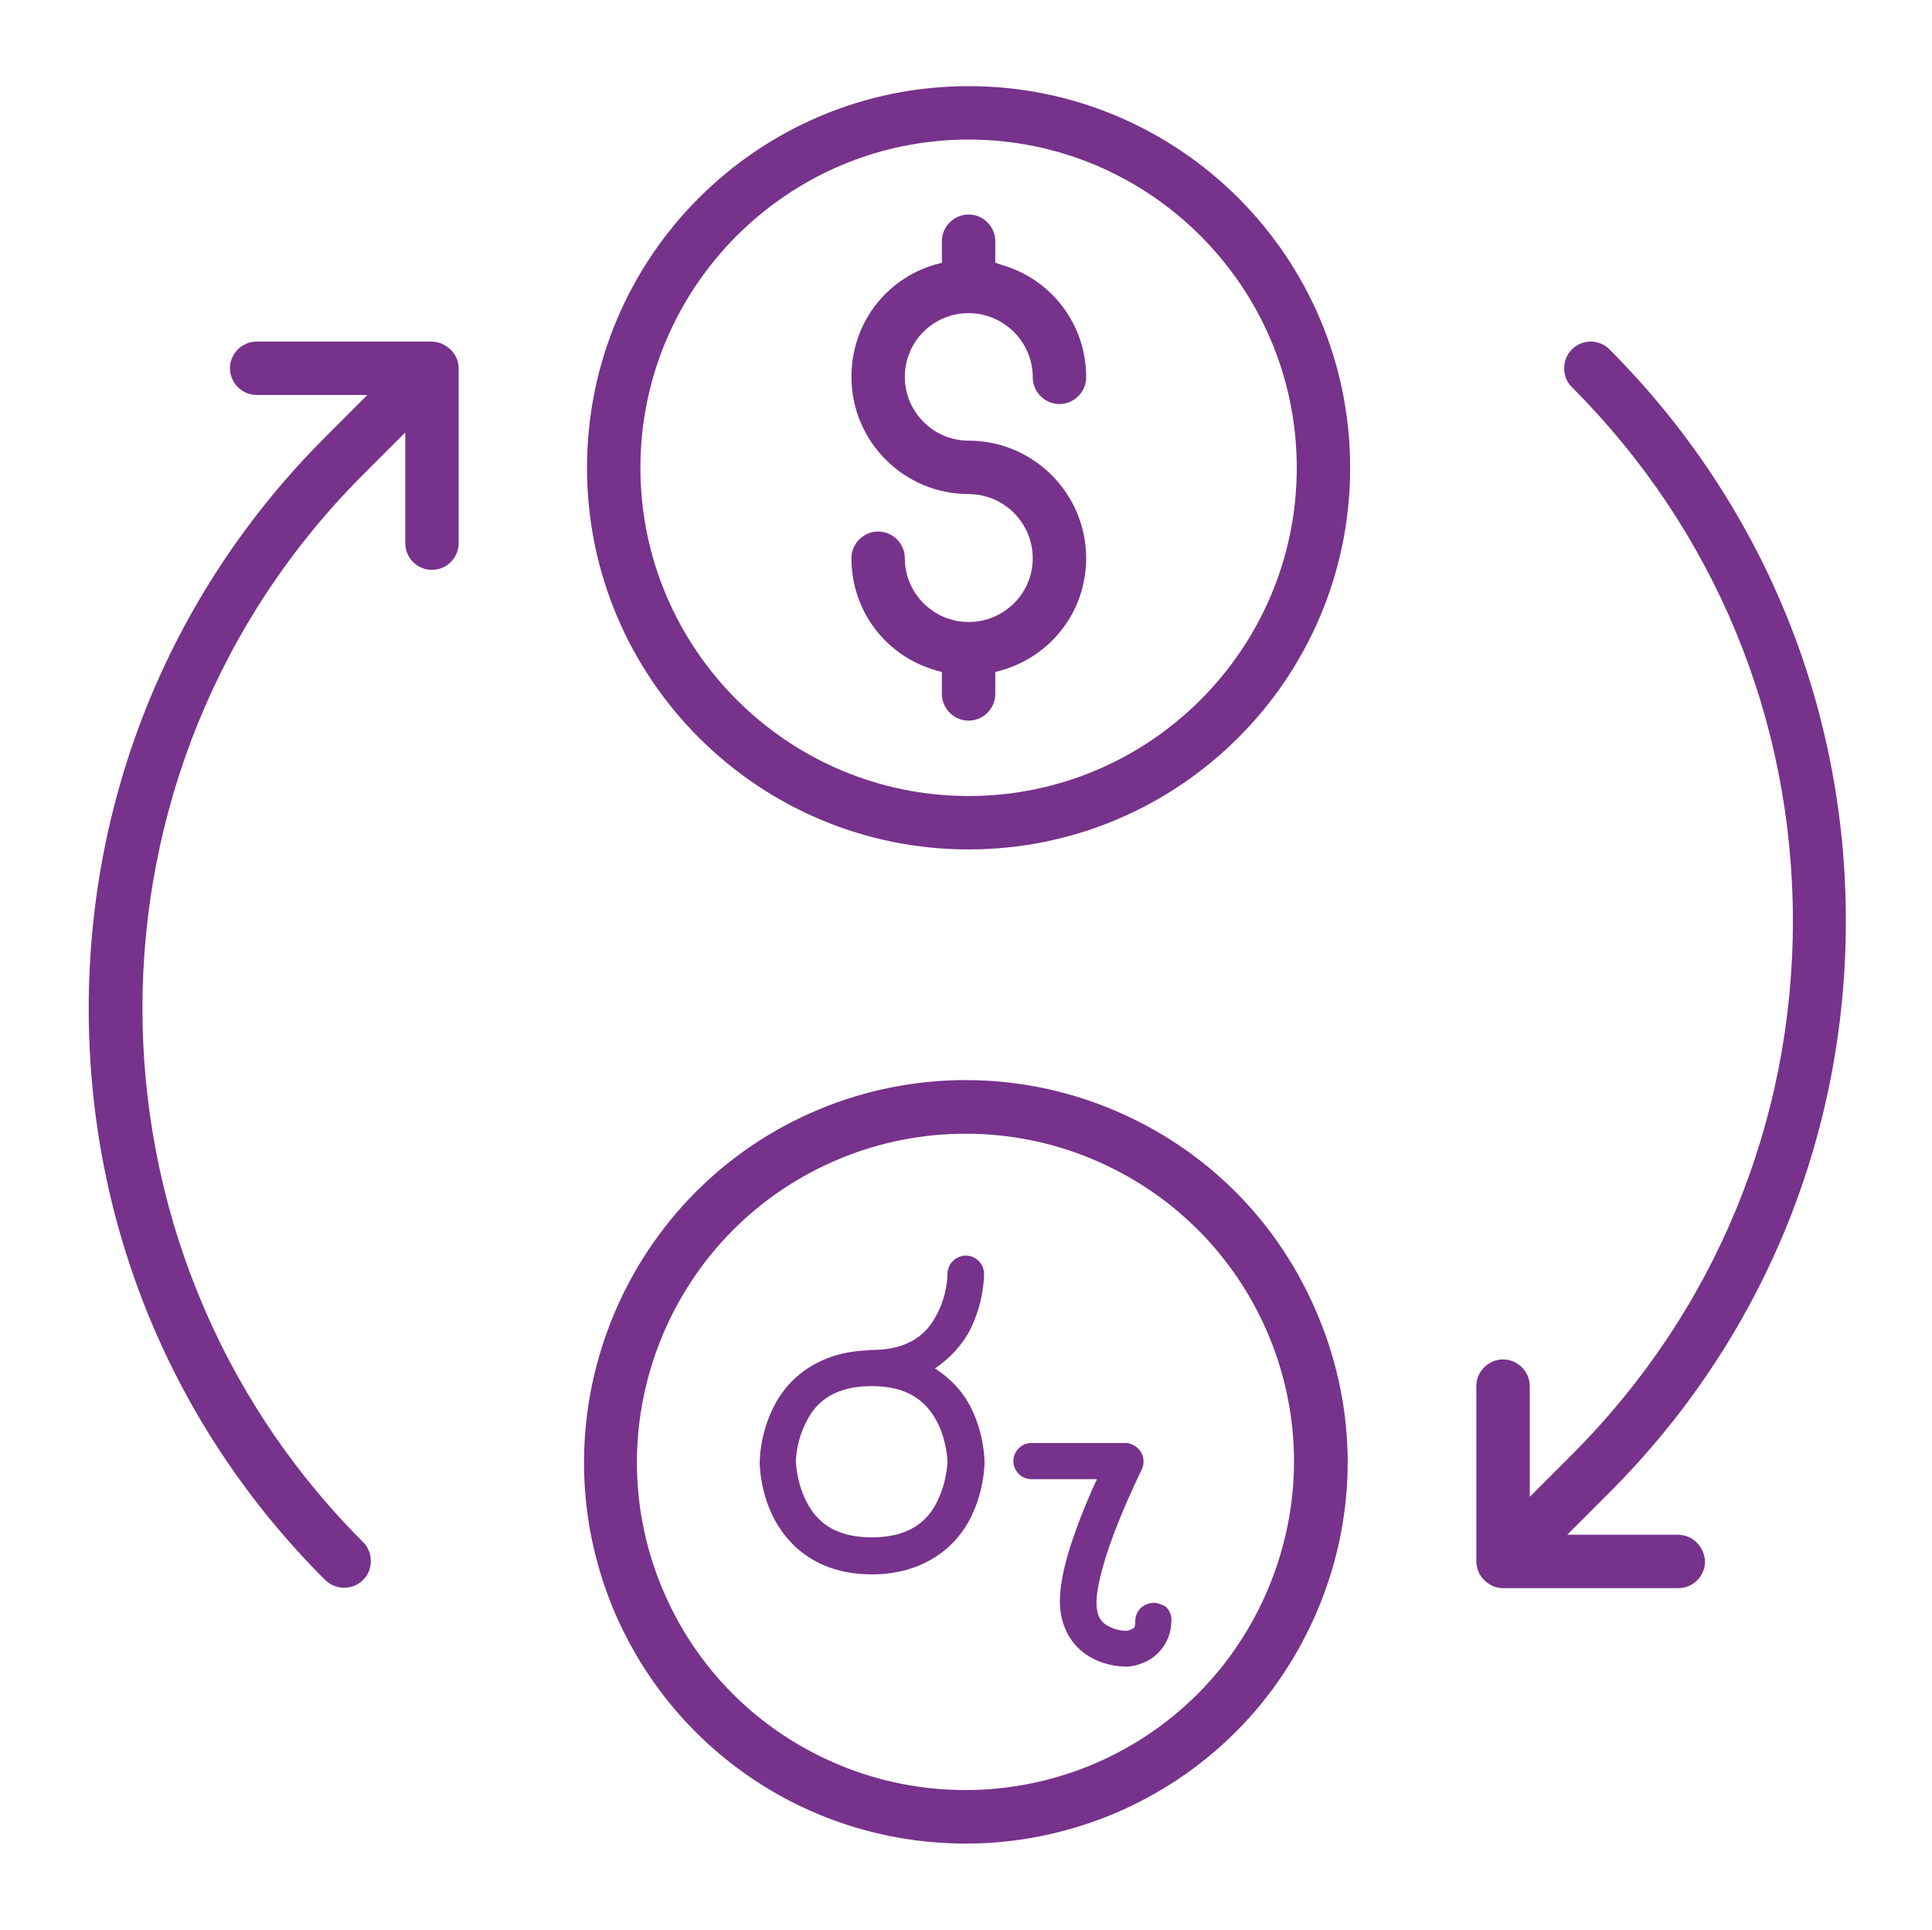 <?xml version="1.0" encoding="utf-8"?>
<!-- Generator: Adobe Illustrator 23.0.0, SVG Export Plug-In . SVG Version: 6.00 Build 0)  -->
<svg version="1.1" id="Layer_1" xmlns="http://www.w3.org/2000/svg" xmlns:xlink="http://www.w3.org/1999/xlink" x="0px" y="0px"
	 viewBox="0 0 44.86 44.8" style="enable-background:new 0 0 44.86 44.8;" xml:space="preserve">
<style type="text/css">
	.st0{fill:#77328B;}
</style>
<g>
	<path class="st0" d="M22.49,2c-4.89,0-8.86,3.97-8.86,8.86s3.97,8.86,8.86,8.86c4.89,0,8.86-3.97,8.86-8.86S27.38,2,22.49,2z
		 M22.49,18.48c-4.2,0-7.62-3.42-7.62-7.62s3.42-7.62,7.62-7.62c4.2,0,7.62,3.42,7.62,7.62S26.7,18.48,22.49,18.48z"/>
	<path class="st0" d="M22.49,7.27c0.82,0,1.49,0.67,1.49,1.49c0,0.34,0.28,0.62,0.62,0.62c0.34,0,0.62-0.28,0.62-0.62
		c0-1.22-0.79-2.27-1.96-2.61L23.11,6.1V5.6c0-0.34-0.28-0.62-0.62-0.62s-0.62,0.28-0.62,0.62v0.5l-0.15,0.04
		c-1.17,0.34-1.95,1.39-1.95,2.61c0,1.5,1.22,2.72,2.72,2.72c0.82,0,1.49,0.67,1.49,1.49c0,0.82-0.67,1.48-1.49,1.48
		c-0.82,0-1.48-0.67-1.48-1.48c0-0.34-0.28-0.62-0.62-0.62c-0.34,0-0.62,0.28-0.62,0.62c0,1.22,0.79,2.26,1.95,2.6l0.15,0.04v0.51
		c0,0.34,0.28,0.62,0.62,0.62s0.62-0.28,0.62-0.62v-0.51l0.15-0.04c1.17-0.34,1.96-1.39,1.96-2.6c0-1.5-1.22-2.73-2.73-2.73
		c-0.82,0-1.48-0.67-1.48-1.48C21.01,7.93,21.67,7.27,22.49,7.27z"/>
	<path class="st0" d="M38.96,35.63h-2.57l0.98-0.98c3.54-3.54,5.49-8.25,5.49-13.27c0-5.01-1.95-9.72-5.49-13.27
		c-0.24-0.24-0.63-0.24-0.87,0c-0.12,0.12-0.18,0.27-0.18,0.44c0,0.17,0.06,0.32,0.18,0.44c3.31,3.31,5.13,7.71,5.13,12.39
		c0,4.68-1.82,9.08-5.13,12.39l-0.98,0.98v-2.57c0-0.34-0.28-0.62-0.62-0.62s-0.62,0.28-0.62,0.62v4.07c0,0.08,0.02,0.16,0.05,0.24
		c0.06,0.14,0.18,0.26,0.33,0.33c0.07,0.03,0.15,0.05,0.24,0.05h4.07c0.34,0,0.62-0.28,0.62-0.62C39.57,35.9,39.3,35.63,38.96,35.63
		z"/>
	<path class="st0" d="M10.26,7.98c-0.08-0.03-0.15-0.05-0.24-0.05H5.96c-0.34,0-0.62,0.28-0.62,0.62s0.28,0.62,0.62,0.62h2.57
		l-0.98,0.98c-3.54,3.54-5.49,8.25-5.49,13.27s1.95,9.73,5.49,13.26c0.11,0.11,0.27,0.18,0.44,0.18c0,0,0,0,0,0
		c0.17,0,0.32-0.06,0.44-0.18c0.12-0.12,0.18-0.27,0.18-0.44s-0.06-0.32-0.18-0.44c-6.83-6.83-6.83-17.95,0-24.78l0.98-0.98v2.57
		c0,0.34,0.28,0.62,0.62,0.62c0.34,0,0.62-0.28,0.62-0.62V8.55c0-0.08-0.02-0.16-0.05-0.24C10.53,8.16,10.41,8.05,10.26,7.98z"/>
	<path class="st0" d="M22.53,30.86c0.32-0.63,0.32-1.26,0.32-1.28c0-0.11-0.04-0.22-0.12-0.3c-0.08-0.08-0.18-0.13-0.3-0.13h-0.01
		c-0.11,0-0.22,0.05-0.3,0.13c-0.08,0.08-0.12,0.19-0.12,0.3c0,0,0,0.46-0.23,0.9c-0.18,0.37-0.54,0.86-1.53,0.86
		c-0.03,0-0.06,0-0.09,0.01c-0.99,0.03-1.79,0.51-2.19,1.32c-0.32,0.63-0.32,1.25-0.32,1.28c0,0.03,0,0.65,0.32,1.28
		c0.25,0.49,0.87,1.32,2.29,1.32c1.03,0,1.87-0.48,2.29-1.32c0.32-0.63,0.32-1.26,0.32-1.28c0-0.03,0-0.65-0.32-1.28
		c-0.18-0.36-0.47-0.67-0.83-0.9C22.06,31.53,22.35,31.22,22.53,30.86z M21.77,34.84c-0.18,0.37-0.54,0.85-1.53,0.85
		c-0.99,0-1.35-0.49-1.53-0.86c-0.22-0.44-0.23-0.9-0.23-0.9c0,0,0-0.45,0.23-0.9c0.18-0.37,0.54-0.85,1.53-0.85
		c0.99,0,1.34,0.49,1.53,0.85c0.22,0.44,0.23,0.9,0.23,0.9C22,33.94,21.99,34.39,21.77,34.84z"/>
	<path class="st0" d="M26.8,37.21c-0.12,0-0.22,0.04-0.31,0.12c-0.08,0.08-0.13,0.18-0.13,0.31c0,0.15-0.02,0.16-0.1,0.19
		c-0.05,0.03-0.12,0.03-0.13,0.03c0,0-0.18,0-0.36-0.09c-0.16-0.08-0.31-0.19-0.31-0.57c0-0.37,0.19-1.08,0.52-1.89
		c0.26-0.65,0.53-1.19,0.53-1.19c0.1-0.21,0.02-0.46-0.19-0.57c-0.06-0.03-0.12-0.05-0.19-0.05l-2.18,0c-0.23,0-0.42,0.19-0.42,0.42
		c0,0.23,0.19,0.42,0.42,0.42h1.52c-0.07,0.15-0.16,0.35-0.28,0.64c-0.27,0.67-0.58,1.53-0.58,2.2c0,0.59,0.29,1.09,0.78,1.33
		c0.35,0.18,0.7,0.18,0.73,0.18c0.03,0.01,0.26,0,0.52-0.13c0.27-0.14,0.56-0.46,0.56-0.95c0-0.11-0.04-0.22-0.12-0.3
		C27.01,37.26,26.91,37.22,26.8,37.21z"/>
	<path class="st0" d="M25.81,25.75c-2.17-0.9-4.61-0.9-6.78,0c-4.51,1.87-6.66,7.06-4.8,11.58c1.38,3.32,4.59,5.47,8.2,5.47
		c1.16,0,2.3-0.23,3.38-0.67c2.19-0.91,3.89-2.61,4.8-4.79c0.91-2.19,0.91-4.59,0-6.78C29.7,28.36,28,26.66,25.81,25.75z
		 M29.46,36.85c-0.78,1.88-2.25,3.35-4.13,4.13c-1.87,0.77-3.96,0.77-5.83,0c-1.88-0.78-3.35-2.24-4.13-4.12
		c-1.61-3.88,0.24-8.35,4.13-9.96c0.94-0.39,1.93-0.58,2.92-0.58c0.99,0,1.98,0.19,2.92,0.58c1.88,0.78,3.35,2.25,4.13,4.13
		C30.24,32.9,30.24,34.97,29.46,36.85z"/>
</g>
</svg>
